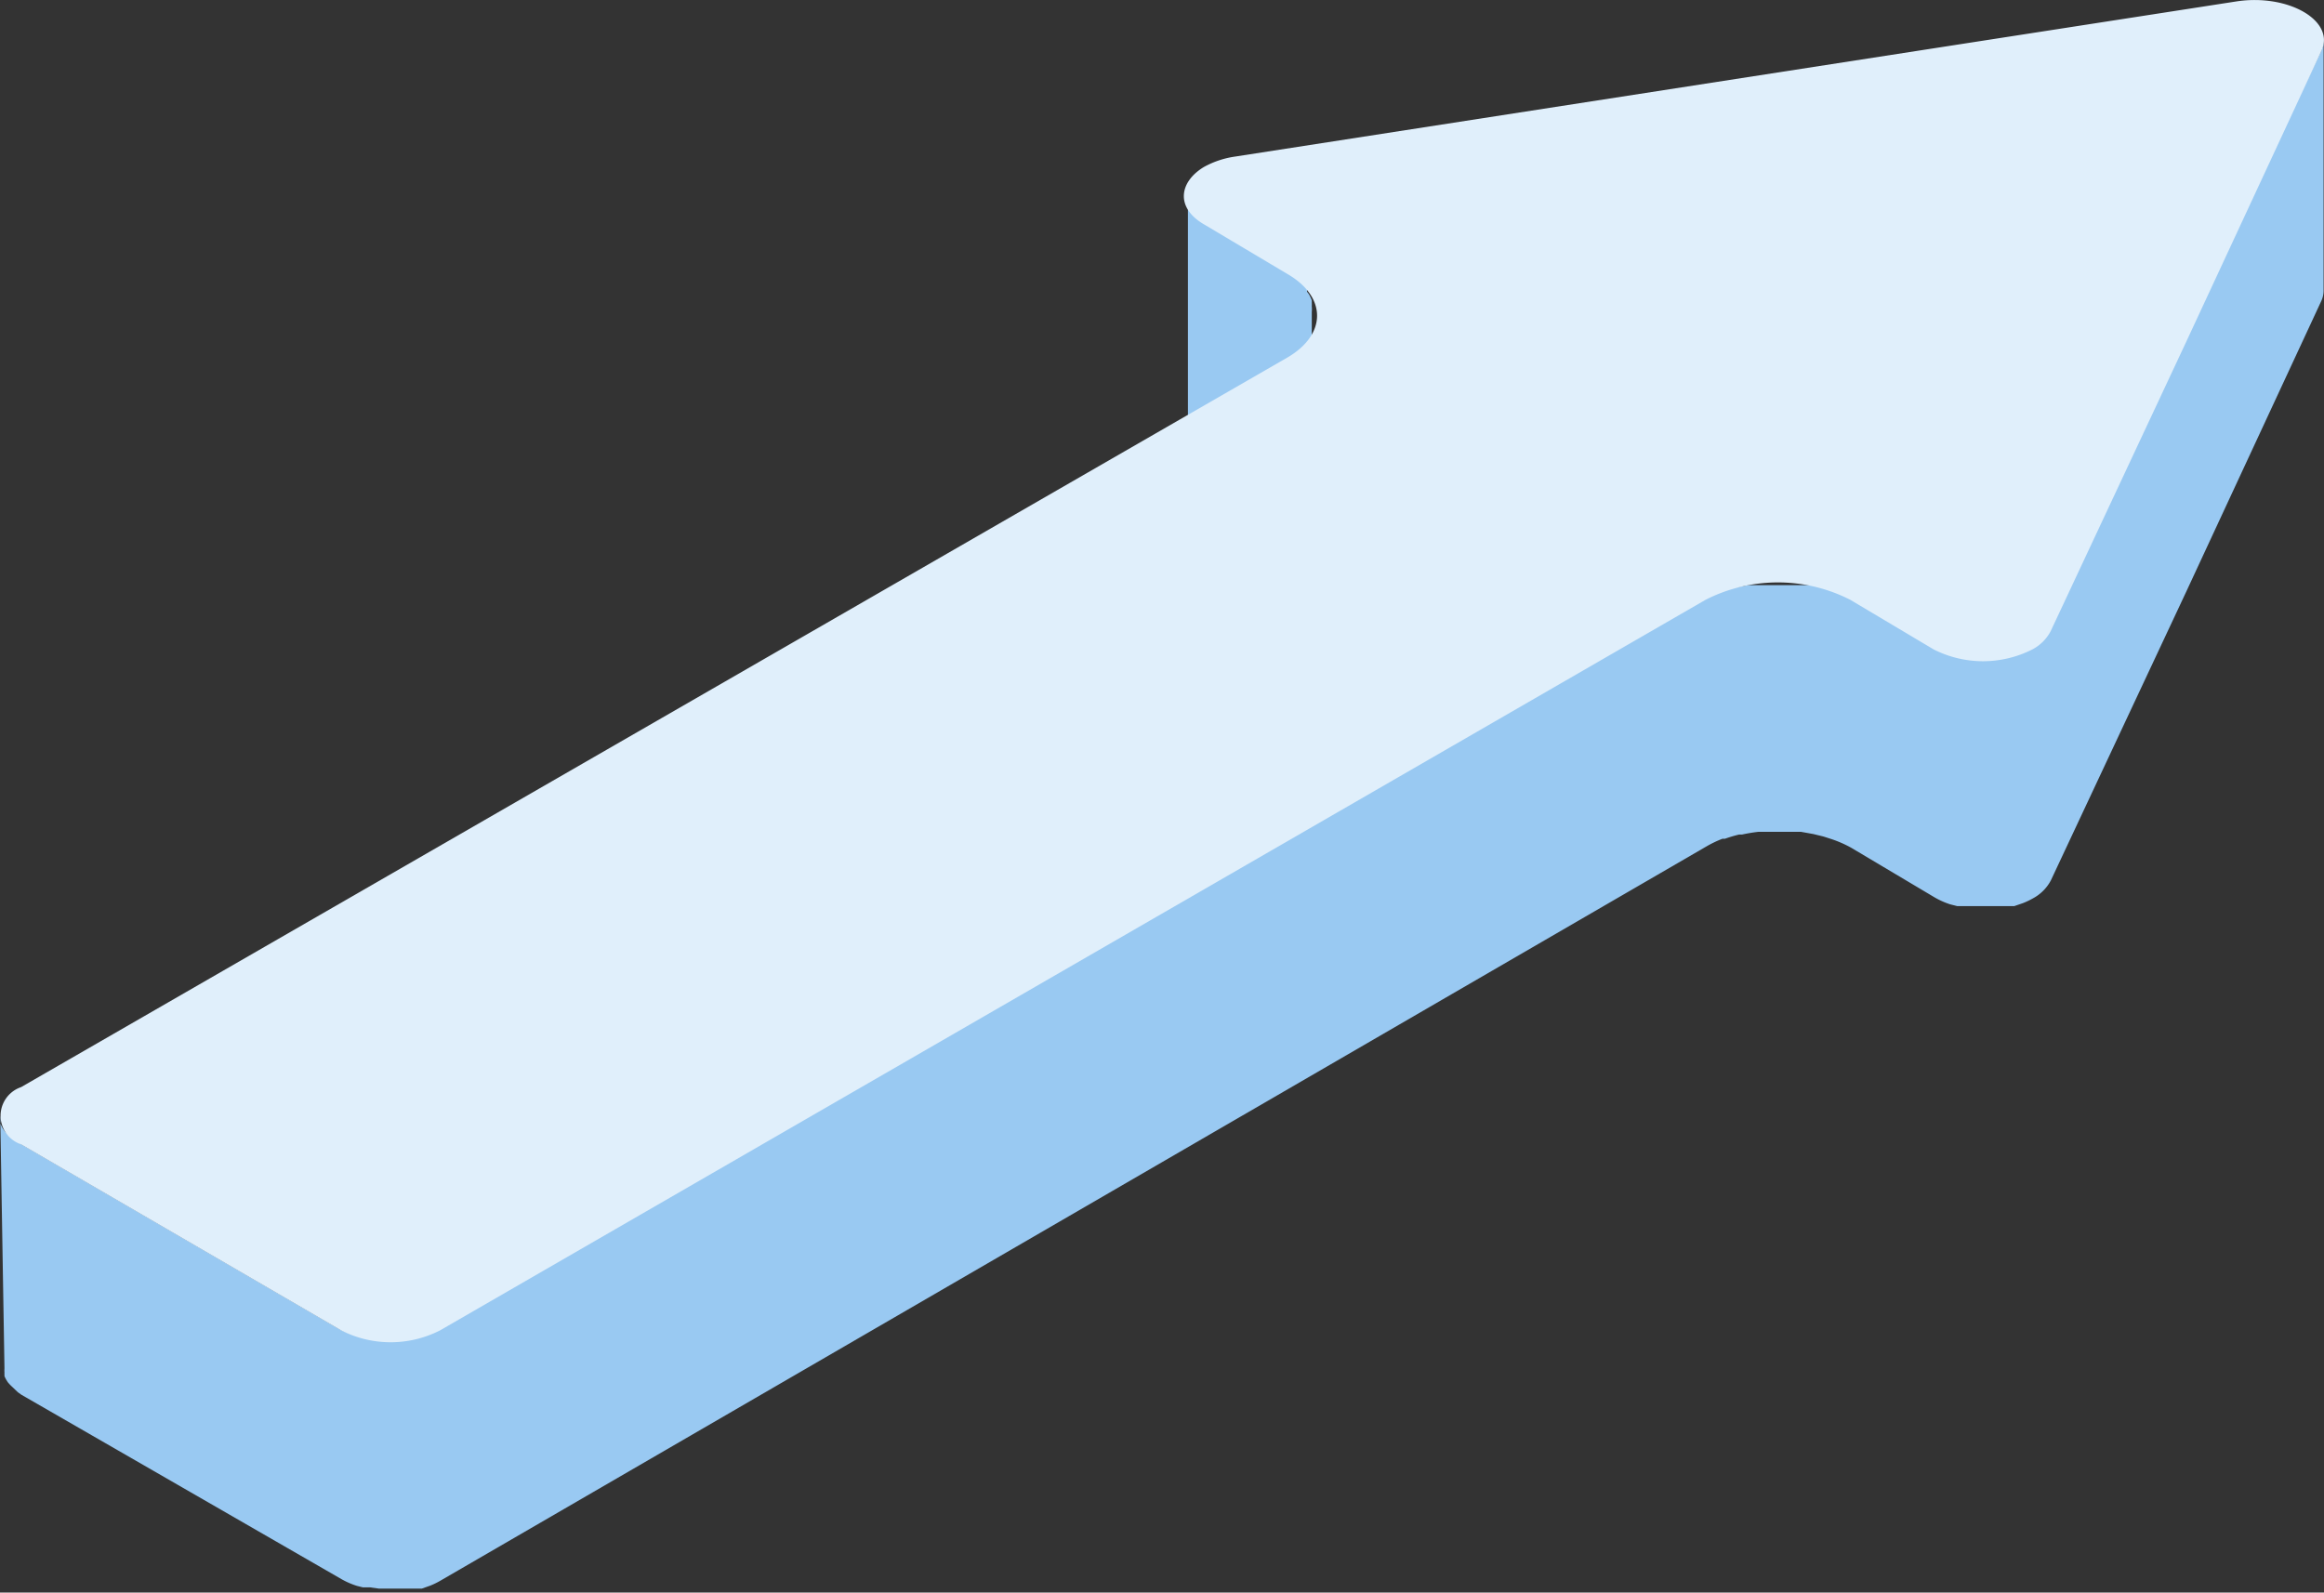 <?xml version="1.0" standalone="no"?><!DOCTYPE svg PUBLIC "-//W3C//DTD SVG 1.1//EN" "http://www.w3.org/Graphics/SVG/1.1/DTD/svg11.dtd"><svg class="icon" width="48px" height="32.90px" viewBox="0 0 1494 1024" version="1.1" xmlns="http://www.w3.org/2000/svg"><rect x="0" y="0" width="1494" height="1024" fill="#333333" stroke="none"/><path d="M845.514 355.717a27.387 27.387 0 0 0-3.185-6.051v-1.115a37.26 37.26 0 0 0-5.255-5.732 51.431 51.431 0 0 0-4.618-3.344c-1.433-0.955-2.548-2.07-4.14-2.866l-53.501-31.846-3.344-2.229-3.185-2.388a25.636 25.636 0 0 1-2.707-3.025l-0.796-1.115a17.993 17.993 0 0 1-1.115-2.548v-2.548a15.923 15.923 0 0 1 0-2.548V127.383a15.923 15.923 0 0 0 0 4.458 18.471 18.471 0 0 0 2.07 4.14 25.158 25.158 0 0 0 3.503 3.981l3.185 2.388 2.866 2.07 53.501 31.846L828.158 175.152c1.274 0 2.229 1.592 3.344 2.388a51.112 51.112 0 0 1 4.618 3.344 37.737 37.737 0 0 1 4.14 4.458v2.229l1.274 1.752a26.75 26.75 0 0 1 1.752 3.821v1.274a23.566 23.566 0 0 1 0 2.388 22.451 22.451 0 0 1 0 3.821v160.98a23.088 23.088 0 0 0-1.115-6.688z" fill="#99C9F2" /><path d="M0.168 722.102a18.789 18.789 0 0 0 2.07 4.14 25.477 25.477 0 0 0 3.503 3.981l3.185 2.388 2.707 1.911 205.724 119.581a54.297 54.297 0 0 0 13.853 5.255h2.229a74.201 74.201 0 0 0 15.923 1.752 74.519 74.519 0 0 0 15.923-1.911 55.093 55.093 0 0 0 14.649-5.573l813.5-469.725a71.653 71.653 0 0 1 9.554-4.618h1.592l5.891-1.911h6.847l6.528-1.115h40.922l6.528 1.592 3.503 0.796h1.433a73.882 73.882 0 0 1 12.898 5.732l53.501 31.846a54.456 54.456 0 0 0 14.331 5.573h1.911a73.882 73.882 0 0 0 15.923 1.592 75.315 75.315 0 0 0 15.923-2.07 54.934 54.934 0 0 0 14.012-5.414 27.865 27.865 0 0 0 11.624-11.624l87.098-185.979L1492.142 32.801a15.923 15.923 0 0 0 1.592-7.006v160.98a15.923 15.923 0 0 1-1.592 7.006l-86.461 186.138-87.257 186.138a27.865 27.865 0 0 1-11.624 11.624 47.769 47.769 0 0 1-6.369 3.025l-5.573 1.911H1258.235l-4.458-1.115a51.431 51.431 0 0 1-10.031-4.458l-53.501-31.846a73.882 73.882 0 0 0-13.057-5.732l-4.936-1.592-6.528-1.592-7.961-1.433h-27.387a104.454 104.454 0 0 0-10.509 1.752h-1.911a89.487 89.487 0 0 0-9.076 2.707h-1.592a72.131 72.131 0 0 0-10.031 4.777L283.118 1016.357a49.042 49.042 0 0 1-6.528 3.185l-5.414 1.911h-27.547l-5.732-0.796H233.279l-3.821-0.955a50.953 50.953 0 0 1-9.872-4.299L13.703 896.776l-2.229-1.592L7.811 891.681a25.795 25.795 0 0 1-2.866-3.025l-0.796-1.274a18.471 18.471 0 0 1-1.274-2.548v-0.796a16.719 16.719 0 0 1 0-1.592 15.923 15.923 0 0 1 0-2.548L0.168 717.485a15.923 15.923 0 0 0 0 4.618z" fill="#99C9F2" /><path d="M774.02 107.32c-15.923 9.554-18.63 26.114 0 36.941l53.501 31.846c25.636 14.808 25.477 39.011 0 53.819L13.544 699.014a19.426 19.426 0 0 0 0 36.782l205.724 119.581a69.901 69.901 0 0 0 63.691 0l813.5-469.725a102.384 102.384 0 0 1 92.99 0l53.501 31.846a70.061 70.061 0 0 0 63.691 0 27.865 27.865 0 0 0 11.624-11.624l87.098-185.979 86.939-187.094c9.235-19.426-21.337-37.1-54.934-31.846l-321.642 49.839-321.483 49.839a58.437 58.437 0 0 0-20.222 6.688z" fill="#E0EFFB" /></svg>